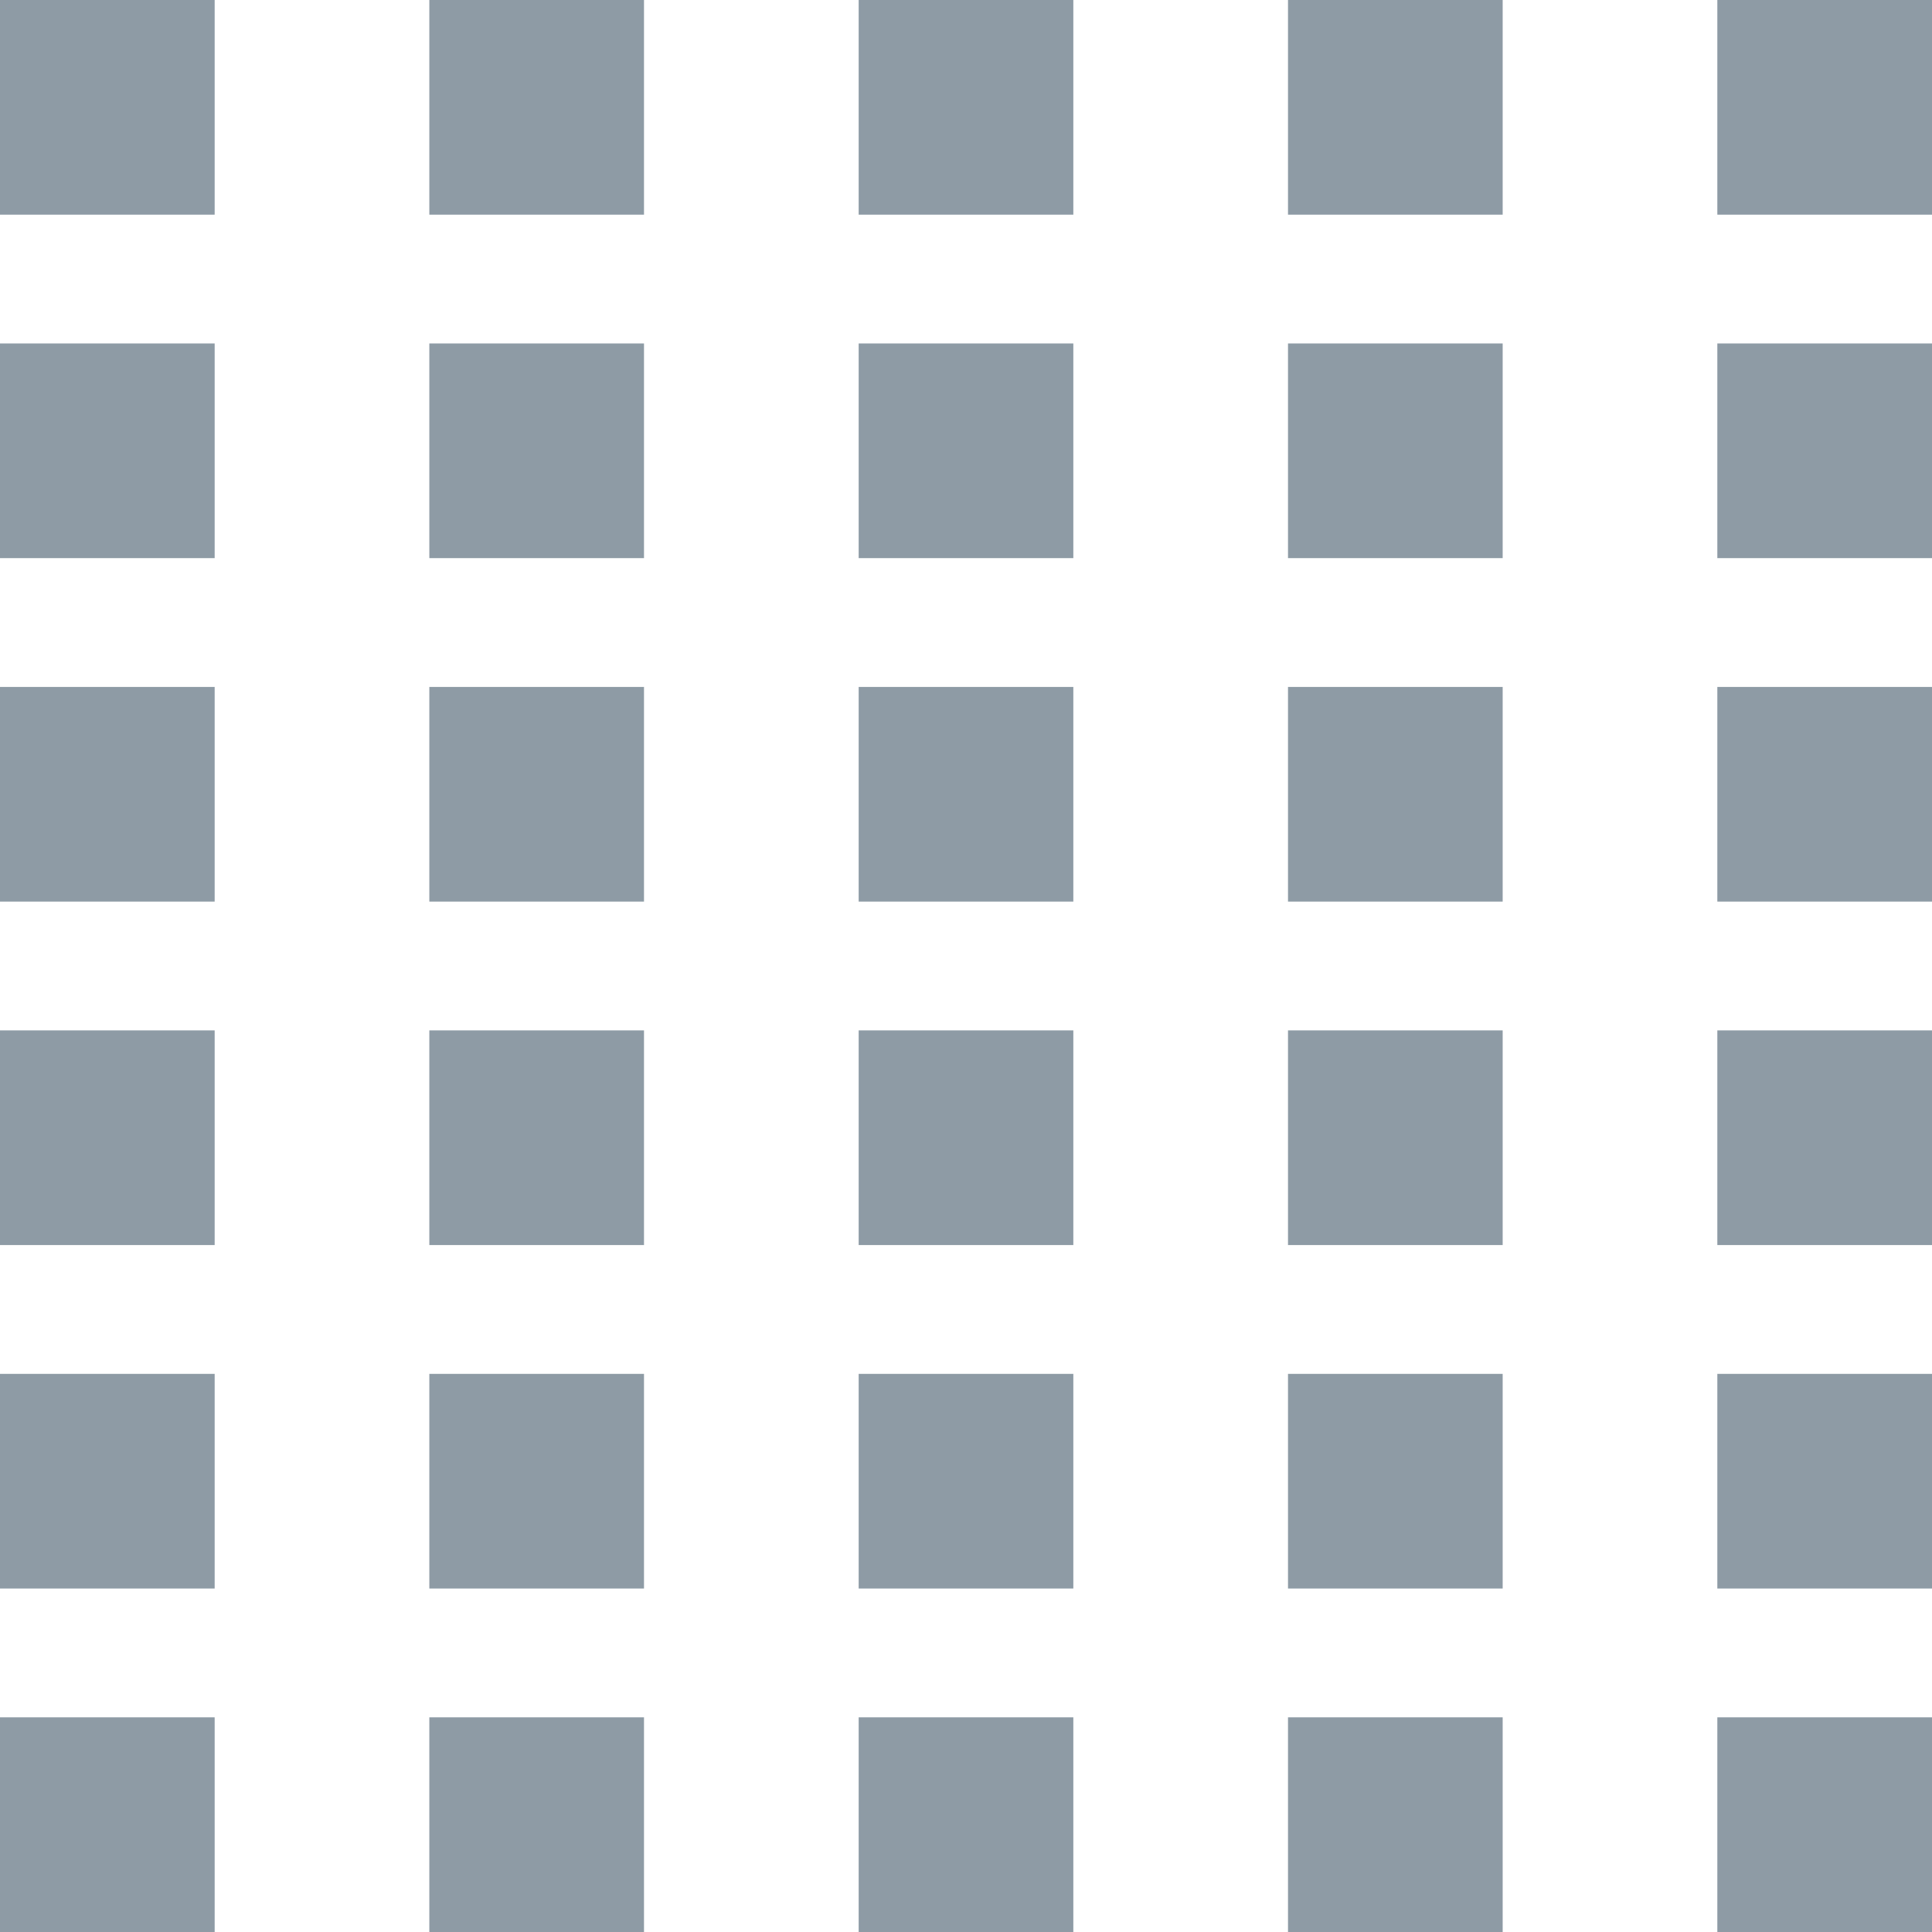 <?xml version="1.0" encoding="UTF-8" standalone="no"?>
<svg width="45px" height="45px" viewBox="0 0 45 45" version="1.1" xmlns="http://www.w3.org/2000/svg" xmlns:xlink="http://www.w3.org/1999/xlink" xmlns:sketch="http://www.bohemiancoding.com/sketch/ns">
    <!-- Generator: Sketch 3.3 (11970) - http://www.bohemiancoding.com/sketch -->
    <title>30-tage-erfolgsserie</title>
    <desc>Created with Sketch.</desc>
    <defs></defs>
    <g id="Page-1" stroke="none" stroke-width="1" fill="none" fill-rule="evenodd" sketch:type="MSPage">
        <g id="30-tage-erfolgsserie" sketch:type="MSArtboardGroup" fill="#8E9BA5">
            <path d="M0,0 L5,0 L5,5 L0,5 L0,0 L0,0 Z M10,0 L15,0 L15,5 L10,5 L10,0 L10,0 Z M20,0 L25,0 L25,5 L20,5 L20,0 L20,0 Z M30,0 L35,0 L35,5 L30,5 L30,0 L30,0 Z M40,0 L45,0 L45,5 L40,5 L40,0 L40,0 Z M0,8 L5,8 L5,13 L0,13 L0,8 L0,8 Z M10,8 L15,8 L15,13 L10,13 L10,8 L10,8 Z M20,8 L25,8 L25,13 L20,13 L20,8 L20,8 Z M30,8 L35,8 L35,13 L30,13 L30,8 L30,8 Z M40,8 L45,8 L45,13 L40,13 L40,8 L40,8 Z M0,16 L5,16 L5,21 L0,21 L0,16 L0,16 Z M10,16 L15,16 L15,21 L10,21 L10,16 L10,16 Z M20,16 L25,16 L25,21 L20,21 L20,16 L20,16 Z M30,16 L35,16 L35,21 L30,21 L30,16 L30,16 Z M40,16 L45,16 L45,21 L40,21 L40,16 L40,16 Z M0,24 L5,24 L5,29 L0,29 L0,24 L0,24 Z M10,24 L15,24 L15,29 L10,29 L10,24 L10,24 Z M20,24 L25,24 L25,29 L20,29 L20,24 L20,24 Z M30,24 L35,24 L35,29 L30,29 L30,24 L30,24 Z M40,24 L45,24 L45,29 L40,29 L40,24 L40,24 Z M0,32 L5,32 L5,37 L0,37 L0,32 L0,32 Z M10,32 L15,32 L15,37 L10,37 L10,32 L10,32 Z M20,32 L25,32 L25,37 L20,37 L20,32 L20,32 Z M30,32 L35,32 L35,37 L30,37 L30,32 L30,32 Z M40,32 L45,32 L45,37 L40,37 L40,32 L40,32 Z M0,40 L5,40 L5,45 L0,45 L0,40 L0,40 Z M10,40 L15,40 L15,45 L10,45 L10,40 L10,40 Z M20,40 L25,40 L25,45 L20,45 L20,40 L20,40 Z M30,40 L35,40 L35,45 L30,45 L30,40 L30,40 Z M40,40 L45,40 L45,45 L40,45 L40,40 L40,40 Z" id="achievement" sketch:type="MSShapeGroup"></path>
        </g>
    </g>
</svg>